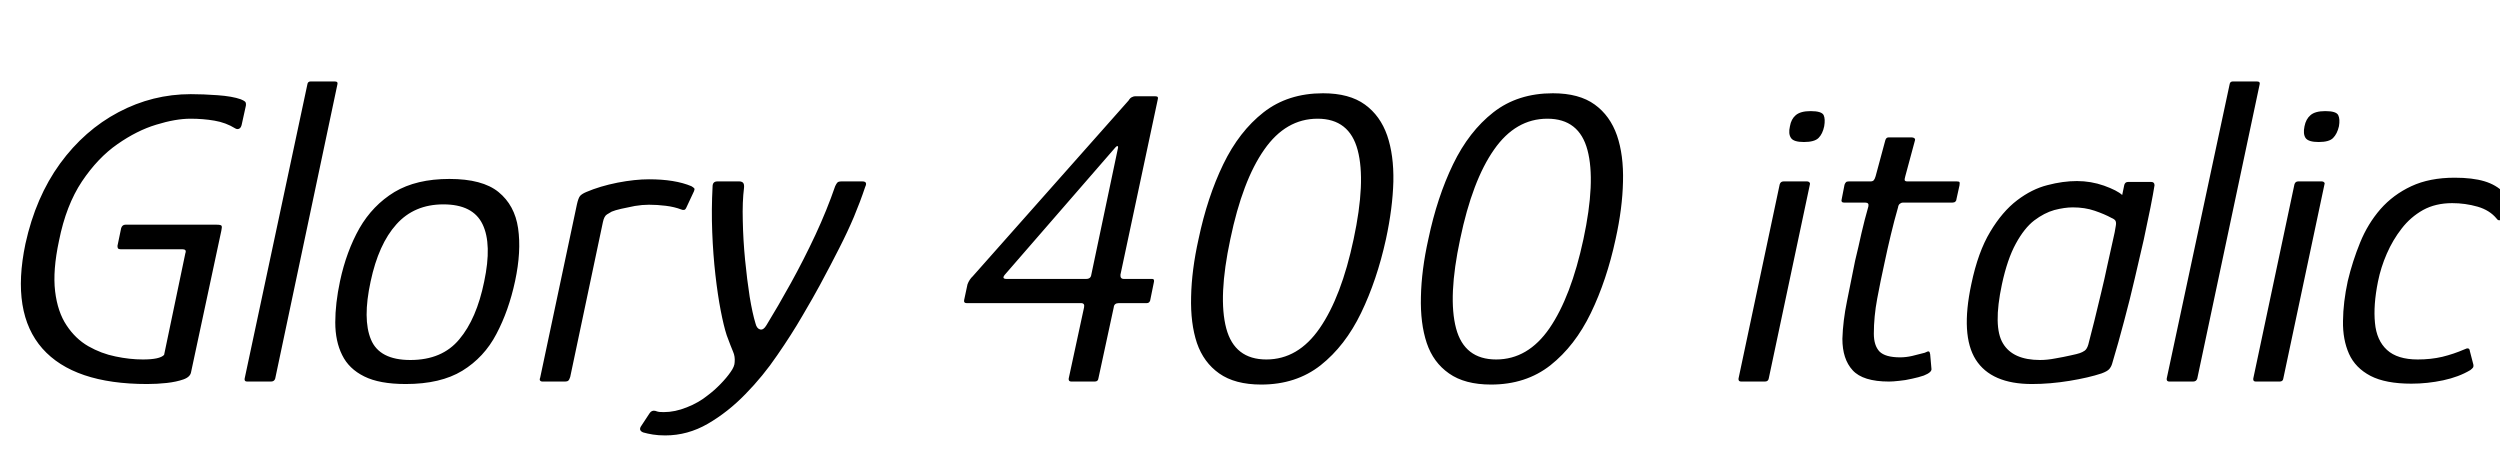 <svg xmlns="http://www.w3.org/2000/svg" xmlns:xlink="http://www.w3.org/1999/xlink" width="141.528" height="26.88"><path fill="black" d="M12.53 13.06L10.82 21.05Q10.78 21.34 10.38 21.48Q9.98 21.62 9.44 21.68Q8.90 21.74 8.33 21.74L8.33 21.74Q4.18 21.74 2.40 19.73Q0.62 17.71 1.44 13.80L1.44 13.80Q2.02 11.16 3.40 9.26Q4.78 7.37 6.71 6.35Q8.64 5.33 10.80 5.33L10.80 5.33Q11.50 5.33 12.32 5.39Q13.15 5.45 13.63 5.62L13.63 5.62Q13.80 5.69 13.87 5.75Q13.94 5.81 13.92 5.98L13.92 5.98L13.70 6.98Q13.66 7.22 13.55 7.28Q13.44 7.34 13.32 7.27L13.32 7.27Q12.79 6.94 12.14 6.83Q11.50 6.72 10.78 6.72L10.78 6.72Q9.94 6.72 8.84 7.06Q7.75 7.39 6.65 8.16Q5.54 8.93 4.64 10.27Q3.74 11.62 3.34 13.63L3.34 13.63Q2.98 15.31 3.12 16.49Q3.26 17.66 3.77 18.42Q4.27 19.18 5.00 19.60Q5.74 20.02 6.54 20.18Q7.34 20.35 8.09 20.35L8.09 20.35Q9.05 20.35 9.29 20.09L9.29 20.09L10.49 14.35Q10.54 14.21 10.49 14.16Q10.44 14.11 10.32 14.11L10.32 14.11L6.82 14.11Q6.72 14.11 6.68 14.06Q6.65 14.02 6.65 13.92L6.65 13.92L6.86 12.91Q6.89 12.82 6.95 12.77Q7.01 12.72 7.10 12.72L7.10 12.72L12.26 12.72Q12.50 12.72 12.54 12.78Q12.58 12.84 12.53 13.06L12.53 13.06ZM13.85 21.43L13.85 21.43L17.40 4.78Q17.42 4.61 17.59 4.61L17.59 4.61L18.94 4.61Q19.15 4.61 19.10 4.78L19.10 4.78L15.58 21.43Q15.53 21.60 15.34 21.60L15.34 21.60L13.99 21.60Q13.82 21.60 13.85 21.43ZM22.97 21.74L22.97 21.74Q21.48 21.74 20.62 21.31Q19.75 20.88 19.37 20.10Q18.98 19.32 18.98 18.25Q18.98 17.18 19.25 15.91L19.25 15.91Q19.61 14.23 20.35 12.92Q21.10 11.62 22.33 10.87Q23.57 10.13 25.44 10.13L25.44 10.13Q27.31 10.13 28.22 10.87Q29.14 11.62 29.33 12.92Q29.52 14.23 29.16 15.91L29.16 15.91Q28.80 17.59 28.10 18.91Q27.41 20.23 26.17 20.99Q24.94 21.74 22.97 21.74ZM23.23 20.38L23.23 20.38Q25.03 20.38 26.00 19.21Q26.98 18.05 27.41 15.94L27.41 15.94Q27.86 13.82 27.32 12.70Q26.78 11.57 25.10 11.57L25.10 11.57Q23.45 11.57 22.44 12.70Q21.43 13.82 20.98 15.94L20.98 15.94Q20.52 18.07 21 19.22Q21.48 20.38 23.23 20.38ZM36.74 10.15L36.74 10.15Q38.21 10.15 39.14 10.54L39.14 10.54Q39.26 10.61 39.30 10.66Q39.34 10.70 39.29 10.82L39.29 10.82L38.86 11.74Q38.81 11.86 38.74 11.88Q38.66 11.90 38.57 11.86L38.57 11.86Q38.18 11.71 37.69 11.65Q37.20 11.59 36.74 11.59L36.74 11.59Q36.36 11.59 35.94 11.66Q35.52 11.74 35.17 11.82Q34.82 11.90 34.63 11.98L34.63 11.98Q34.51 12.05 34.36 12.14Q34.20 12.24 34.13 12.58L34.13 12.58L32.28 21.34Q32.23 21.50 32.17 21.55Q32.11 21.60 31.99 21.60L31.99 21.60L30.70 21.60Q30.62 21.60 30.58 21.55Q30.53 21.50 30.58 21.38L30.58 21.38L32.66 11.57Q32.74 11.21 32.84 11.09Q32.95 10.97 33.19 10.87L33.19 10.87Q33.96 10.54 34.96 10.34Q35.95 10.15 36.74 10.15ZM37.66 24.65L37.66 24.65Q37.27 24.65 36.96 24.60Q36.65 24.55 36.41 24.48L36.41 24.48Q36.12 24.36 36.31 24.10L36.31 24.10L36.77 23.40Q36.89 23.21 37.10 23.26L37.10 23.26Q37.20 23.30 37.32 23.32Q37.44 23.33 37.58 23.33L37.58 23.33Q38.21 23.33 38.88 23.06Q39.55 22.80 40.08 22.37L40.08 22.37Q40.44 22.10 40.79 21.74Q41.14 21.38 41.36 21.06Q41.59 20.74 41.59 20.50L41.59 20.50Q41.62 20.18 41.50 19.91Q41.38 19.63 41.14 18.98L41.14 18.98Q40.97 18.46 40.80 17.58Q40.63 16.70 40.50 15.56Q40.37 14.42 40.32 13.14Q40.27 11.86 40.34 10.56L40.34 10.56Q40.34 10.27 40.61 10.27L40.61 10.27L41.86 10.27Q41.98 10.27 42.06 10.34Q42.14 10.42 42.12 10.63L42.12 10.63Q42.02 11.42 42.05 12.50Q42.07 13.58 42.18 14.71Q42.29 15.84 42.44 16.80Q42.60 17.76 42.77 18.31L42.77 18.31Q42.84 18.60 43.03 18.65Q43.22 18.70 43.39 18.41L43.39 18.41Q44.04 17.35 44.77 16.03Q45.50 14.71 46.16 13.30Q46.82 11.88 47.28 10.54L47.28 10.54Q47.35 10.39 47.41 10.33Q47.47 10.27 47.64 10.27L47.64 10.27L48.82 10.27Q49.13 10.27 48.98 10.58L48.98 10.58Q48.70 11.42 48.34 12.28Q47.98 13.13 47.51 14.05Q47.04 14.98 46.42 16.13L46.42 16.13Q46.06 16.80 45.43 17.87Q44.81 18.94 44.00 20.11Q43.20 21.29 42.20 22.31Q41.21 23.33 40.07 23.99Q38.93 24.65 37.66 24.65ZM61.97 21.60L60.65 21.60Q60.48 21.60 60.50 21.43L60.50 21.43L61.37 17.40Q61.42 17.16 61.20 17.16L61.20 17.16L54.72 17.16Q54.55 17.16 54.58 16.99L54.58 16.99L54.77 16.10Q54.82 15.96 54.90 15.84Q54.98 15.72 55.06 15.65L55.06 15.65L63.89 5.69Q63.98 5.54 64.08 5.50Q64.18 5.45 64.25 5.45L64.25 5.45L65.40 5.45Q65.52 5.45 65.54 5.50Q65.57 5.54 65.54 5.64L65.54 5.64L63.43 15.55Q63.41 15.79 63.62 15.79L63.62 15.79L65.23 15.79Q65.35 15.79 65.33 15.94L65.33 15.94L65.11 17.02Q65.06 17.16 64.92 17.16L64.92 17.16L63.34 17.16Q63.07 17.16 63.05 17.40L63.05 17.40L62.18 21.43Q62.16 21.60 61.97 21.60L61.97 21.60ZM56.98 15.79L56.98 15.79L61.49 15.79Q61.75 15.79 61.78 15.55L61.78 15.55L63.29 8.38Q63.31 8.28 63.26 8.27Q63.22 8.26 63.14 8.35L63.14 8.35L56.93 15.50Q56.66 15.79 56.98 15.79ZM78.46 13.54L78.46 13.54Q77.95 15.86 77.05 17.72Q76.15 19.58 74.76 20.68Q73.37 21.77 71.40 21.77L71.40 21.77Q69.91 21.77 69.02 21.14Q68.14 20.52 67.76 19.42Q67.39 18.31 67.43 16.80Q67.46 15.29 67.85 13.54L67.85 13.54Q68.35 11.16 69.25 9.30Q70.15 7.44 71.53 6.36Q72.91 5.28 74.90 5.28L74.90 5.28Q76.39 5.28 77.27 5.92Q78.14 6.55 78.53 7.67Q78.91 8.78 78.88 10.28Q78.84 11.78 78.46 13.54ZM76.63 13.54L76.63 13.54Q77.33 10.27 76.86 8.50Q76.39 6.72 74.59 6.72L74.59 6.72Q72.79 6.72 71.57 8.47Q70.34 10.22 69.65 13.54L69.65 13.54Q68.95 16.82 69.42 18.59Q69.89 20.35 71.69 20.35L71.69 20.35Q73.49 20.35 74.71 18.58Q75.94 16.80 76.63 13.54ZM91.46 13.54L91.46 13.54Q90.96 15.86 90.06 17.72Q89.16 19.58 87.77 20.68Q86.38 21.77 84.41 21.77L84.41 21.77Q82.92 21.77 82.03 21.14Q81.14 20.52 80.77 19.42Q80.40 18.31 80.44 16.80Q80.47 15.29 80.86 13.54L80.86 13.54Q81.36 11.16 82.26 9.30Q83.16 7.44 84.54 6.36Q85.92 5.28 87.91 5.28L87.91 5.28Q89.40 5.28 90.28 5.92Q91.15 6.55 91.54 7.67Q91.92 8.78 91.88 10.28Q91.85 11.78 91.46 13.54ZM89.64 13.54L89.64 13.54Q90.34 10.27 89.87 8.50Q89.40 6.72 87.60 6.72L87.60 6.72Q85.80 6.72 84.58 8.47Q83.35 10.22 82.66 13.54L82.66 13.54Q81.96 16.82 82.43 18.59Q82.90 20.35 84.70 20.35L84.70 20.35Q86.50 20.35 87.72 18.58Q88.94 16.80 89.64 13.54ZM103.27 7.15L103.27 7.15Q103.18 7.58 102.95 7.81Q102.72 8.04 102.12 8.04L102.12 8.04Q101.54 8.04 101.39 7.81Q101.23 7.58 101.33 7.15L101.33 7.15Q101.40 6.74 101.66 6.52Q101.93 6.29 102.50 6.29L102.50 6.29Q103.13 6.29 103.24 6.52Q103.34 6.74 103.27 7.15ZM102.46 10.44L100.13 21.43Q100.10 21.60 99.91 21.60L99.91 21.60L98.57 21.60Q98.40 21.60 98.42 21.43L98.42 21.43L100.75 10.44Q100.80 10.27 100.97 10.27L100.97 10.27L102.31 10.27Q102.38 10.27 102.43 10.32Q102.48 10.37 102.46 10.44L102.46 10.44ZM106.94 21.60L106.94 21.60Q105.46 21.60 104.88 20.96Q104.30 20.33 104.30 19.18L104.30 19.18Q104.33 18.17 104.56 17.05Q104.78 15.94 105.02 14.76L105.02 14.76Q105.22 13.94 105.38 13.20Q105.55 12.46 105.77 11.69L105.77 11.69Q105.82 11.47 105.60 11.47L105.60 11.47L104.40 11.47Q104.30 11.47 104.27 11.42Q104.23 11.38 104.26 11.28L104.26 11.28L104.42 10.46Q104.45 10.37 104.50 10.32Q104.54 10.27 104.66 10.27L104.66 10.27L105.89 10.27Q106.01 10.27 106.07 10.21Q106.13 10.15 106.18 9.98L106.18 9.98L106.73 7.94Q106.78 7.78 106.90 7.78L106.90 7.78L108.24 7.78Q108.31 7.78 108.37 7.82Q108.43 7.87 108.41 7.94L108.41 7.94L107.86 9.98Q107.81 10.15 107.83 10.21Q107.86 10.27 107.98 10.27L107.98 10.27L110.78 10.27Q110.90 10.27 110.93 10.31Q110.95 10.34 110.93 10.49L110.93 10.49L110.76 11.26Q110.76 11.35 110.70 11.41Q110.64 11.47 110.52 11.47L110.52 11.47L107.71 11.47Q107.64 11.47 107.56 11.53Q107.47 11.59 107.45 11.74L107.45 11.74Q107.23 12.50 107.04 13.30Q106.85 14.09 106.68 14.90L106.68 14.90Q106.46 15.89 106.27 16.91Q106.08 17.93 106.08 18.89L106.08 18.89Q106.08 19.56 106.40 19.90Q106.73 20.23 107.57 20.23L107.57 20.23Q107.90 20.23 108.25 20.15Q108.60 20.06 108.96 19.97L108.96 19.97Q109.15 19.87 109.20 19.90Q109.25 19.92 109.27 20.06L109.27 20.06L109.34 20.86Q109.39 21.07 108.91 21.26L108.91 21.26Q108.62 21.36 108.24 21.44Q107.86 21.53 107.51 21.56Q107.16 21.60 106.94 21.60ZM115.03 21.74L115.03 21.74Q112.73 21.74 111.85 20.36Q110.98 18.98 111.60 16.08L111.60 16.08Q111.98 14.26 112.67 13.12Q113.35 11.98 114.19 11.34Q115.03 10.70 115.91 10.48Q116.78 10.25 117.58 10.25L117.58 10.25Q118.37 10.25 119.11 10.51Q119.86 10.78 120.14 11.04L120.14 11.04L120.26 10.46Q120.29 10.37 120.35 10.33Q120.41 10.30 120.48 10.30L120.48 10.30L121.78 10.30Q121.97 10.30 121.97 10.49L121.97 10.49Q121.90 10.94 121.74 11.75Q121.58 12.55 121.36 13.57Q121.13 14.59 120.85 15.77Q120.58 16.94 120.25 18.17Q119.93 19.39 119.57 20.59L119.57 20.59Q119.52 20.76 119.41 20.89Q119.30 21.02 118.97 21.14L118.97 21.14Q118.25 21.38 117.16 21.56Q116.06 21.74 115.03 21.74ZM115.49 20.38L115.49 20.38Q115.90 20.38 116.36 20.29Q116.83 20.21 117.22 20.12Q117.60 20.04 117.74 19.99L117.74 19.99Q117.89 19.94 118.02 19.85Q118.15 19.75 118.22 19.51L118.22 19.51Q118.37 18.94 118.56 18.18Q118.75 17.42 118.94 16.61Q119.14 15.79 119.30 15.02Q119.47 14.26 119.60 13.67Q119.74 13.08 119.78 12.77L119.78 12.77Q119.81 12.60 119.76 12.50Q119.71 12.41 119.54 12.34L119.54 12.34Q119.14 12.12 118.58 11.93Q118.03 11.74 117.34 11.74L117.34 11.74Q116.88 11.74 116.30 11.89Q115.73 12.05 115.16 12.48Q114.60 12.91 114.12 13.79Q113.64 14.66 113.33 16.10L113.33 16.10Q112.82 18.50 113.39 19.44Q113.95 20.38 115.49 20.38ZM122.66 21.43L122.66 21.43L126.22 4.78Q126.24 4.61 126.41 4.61L126.41 4.61L127.75 4.61Q127.97 4.61 127.92 4.78L127.92 4.78L124.39 21.43Q124.34 21.60 124.15 21.60L124.15 21.60L122.81 21.60Q122.64 21.60 122.66 21.43ZM132.41 7.15L132.41 7.15Q132.31 7.58 132.08 7.81Q131.86 8.04 131.26 8.04L131.26 8.04Q130.68 8.04 130.52 7.81Q130.37 7.58 130.46 7.15L130.46 7.15Q130.54 6.74 130.80 6.52Q131.06 6.29 131.64 6.29L131.64 6.29Q132.26 6.29 132.37 6.52Q132.48 6.74 132.41 7.15ZM131.59 10.44L129.26 21.43Q129.24 21.60 129.05 21.60L129.05 21.60L127.70 21.60Q127.54 21.60 127.56 21.43L127.56 21.43L129.89 10.44Q129.94 10.27 130.10 10.27L130.10 10.27L131.45 10.27Q131.52 10.27 131.57 10.32Q131.62 10.37 131.59 10.44L131.59 10.44ZM136.51 21.72L136.51 21.72Q135.05 21.72 134.20 21.28Q133.34 20.83 132.98 20.03Q132.62 19.22 132.64 18.17Q132.65 17.11 132.91 15.91L132.91 15.91Q133.18 14.78 133.61 13.73Q134.04 12.67 134.76 11.84Q135.48 11.02 136.51 10.54Q137.54 10.06 138.96 10.06L138.96 10.06Q139.97 10.06 140.64 10.26Q141.31 10.46 141.74 10.90L141.74 10.90Q141.86 11.02 141.88 11.08Q141.89 11.14 141.84 11.28L141.84 11.28L141.62 12.31Q141.60 12.46 141.50 12.47Q141.41 12.48 141.34 12.38L141.34 12.38Q140.95 11.90 140.26 11.70Q139.56 11.50 138.82 11.50L138.82 11.50Q137.88 11.50 137.17 11.89Q136.46 12.29 135.96 12.94Q135.46 13.58 135.12 14.36Q134.78 15.14 134.62 15.94L134.62 15.94Q134.35 17.28 134.45 18.28Q134.54 19.27 135.13 19.81Q135.72 20.35 136.87 20.35L136.87 20.35Q137.62 20.35 138.26 20.20Q138.91 20.04 139.51 19.78L139.51 19.78Q139.80 19.63 139.82 19.87L139.82 19.87L140.02 20.64Q140.04 20.76 139.99 20.82Q139.94 20.88 139.85 20.95L139.85 20.95Q139.20 21.34 138.31 21.53Q137.42 21.72 136.51 21.72Z"/></svg>